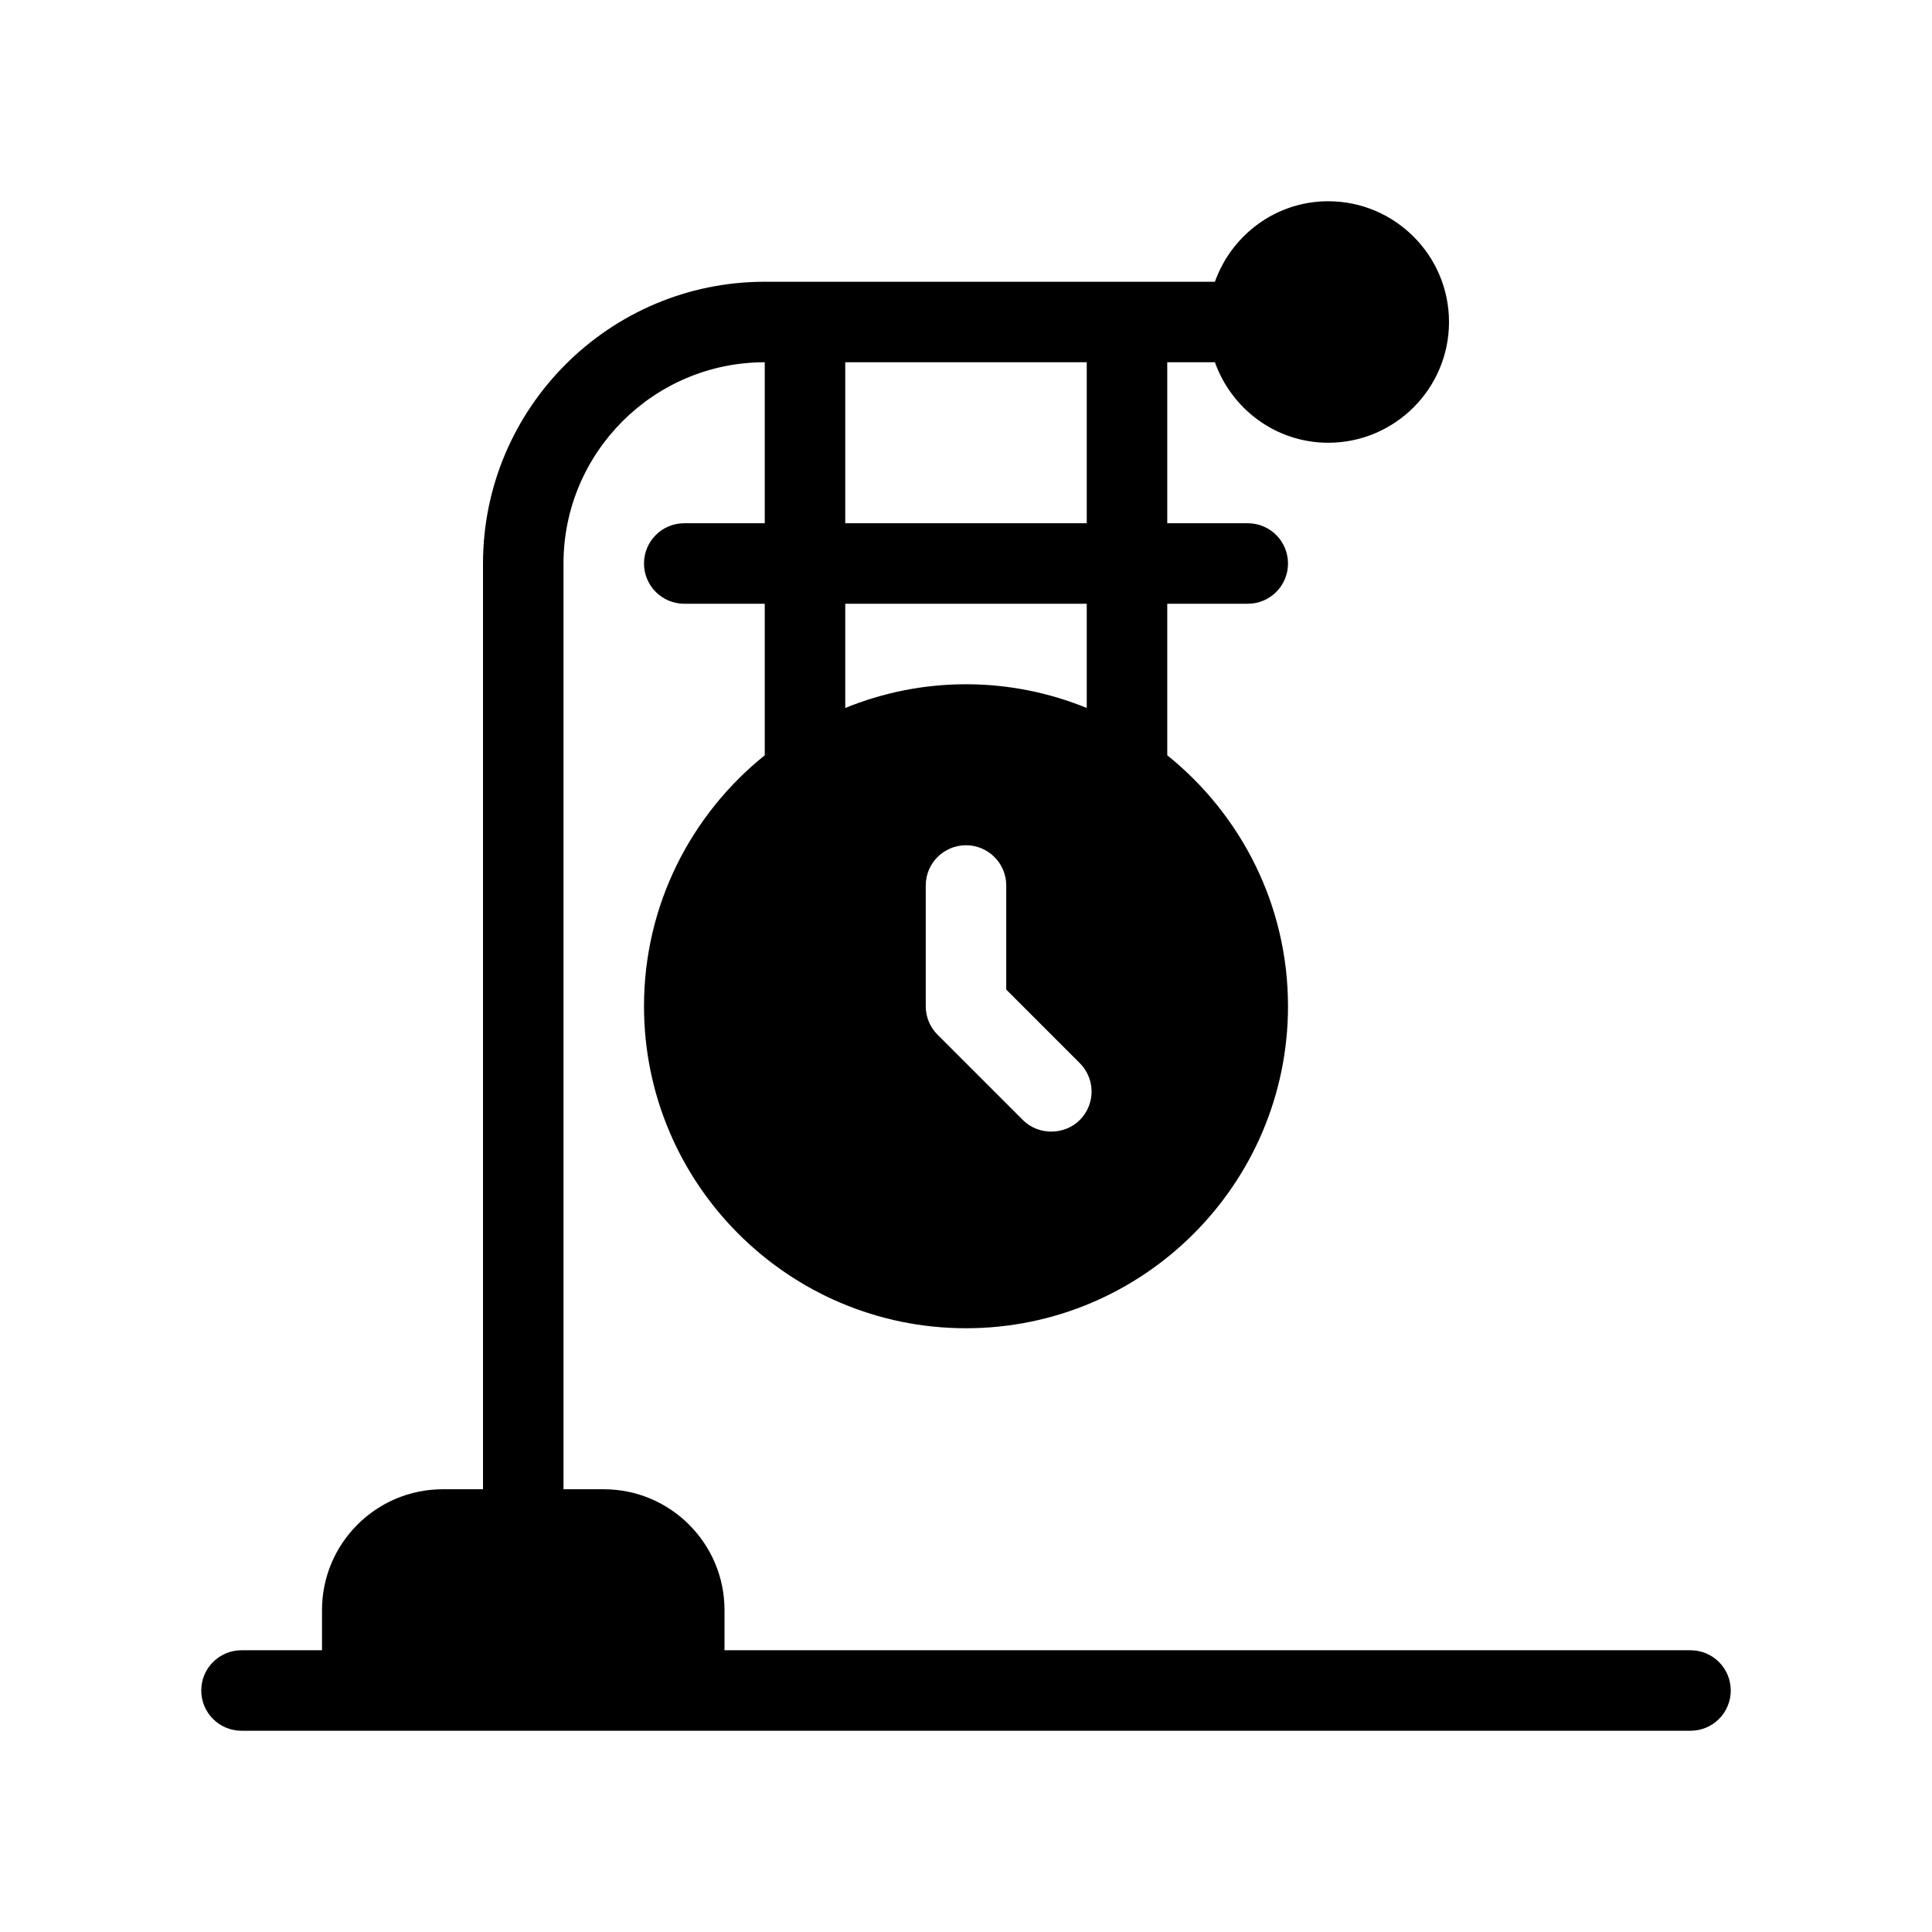 <?xml version="1.0" encoding="UTF-8"?>
<svg id="Glyph" xmlns="http://www.w3.org/2000/svg" version="1.1" viewBox="0 0 48 48">
  <path d="M42,41h-24v-1c0-1.654-1.346-3-3-3h-1V14c0-2.757,2.243-5,5-5v4h-2c-.552,0-1,.447-1,1s.448,1,1,1h2v3.765c-1.826,1.468-3,3.715-3,6.235,0,4.411,3.589,8,8,8s8-3.589,8-8c0-2.52-1.174-4.768-3-6.235v-3.765h2c.553,0,1-.447,1-1s-.447-1-1-1h-2v-4h1.184c.414,1.161,1.514,2,2.816,2,1.654,0,3-1.346,3-3s-1.346-3-3-3c-1.302,0-2.402.839-2.816,2h-11.184c-3.86,0-7,3.141-7,7v23h-1c-1.654,0-3,1.346-3,3v1h-2c-.552,0-1,.447-1,1s.448,1,1,1h36c.553,0,1-.447,1-1s-.447-1-1-1ZM26.827,27.827c-.375.375-1.024.39-1.414,0l-2.12-2.12c-.188-.188-.293-.441-.293-.707v-3c0-.553.448-1,1-1s1,.447,1,1v2.586l1.827,1.827c.391.391.391,1.023,0,1.414ZM21,9h6v4h-6v-4ZM21,15h6v2.589c-.927-.377-1.939-.589-3-.589s-2.073.212-3,.589v-2.589Z" fill="#000" stroke-width="0"/>
</svg>